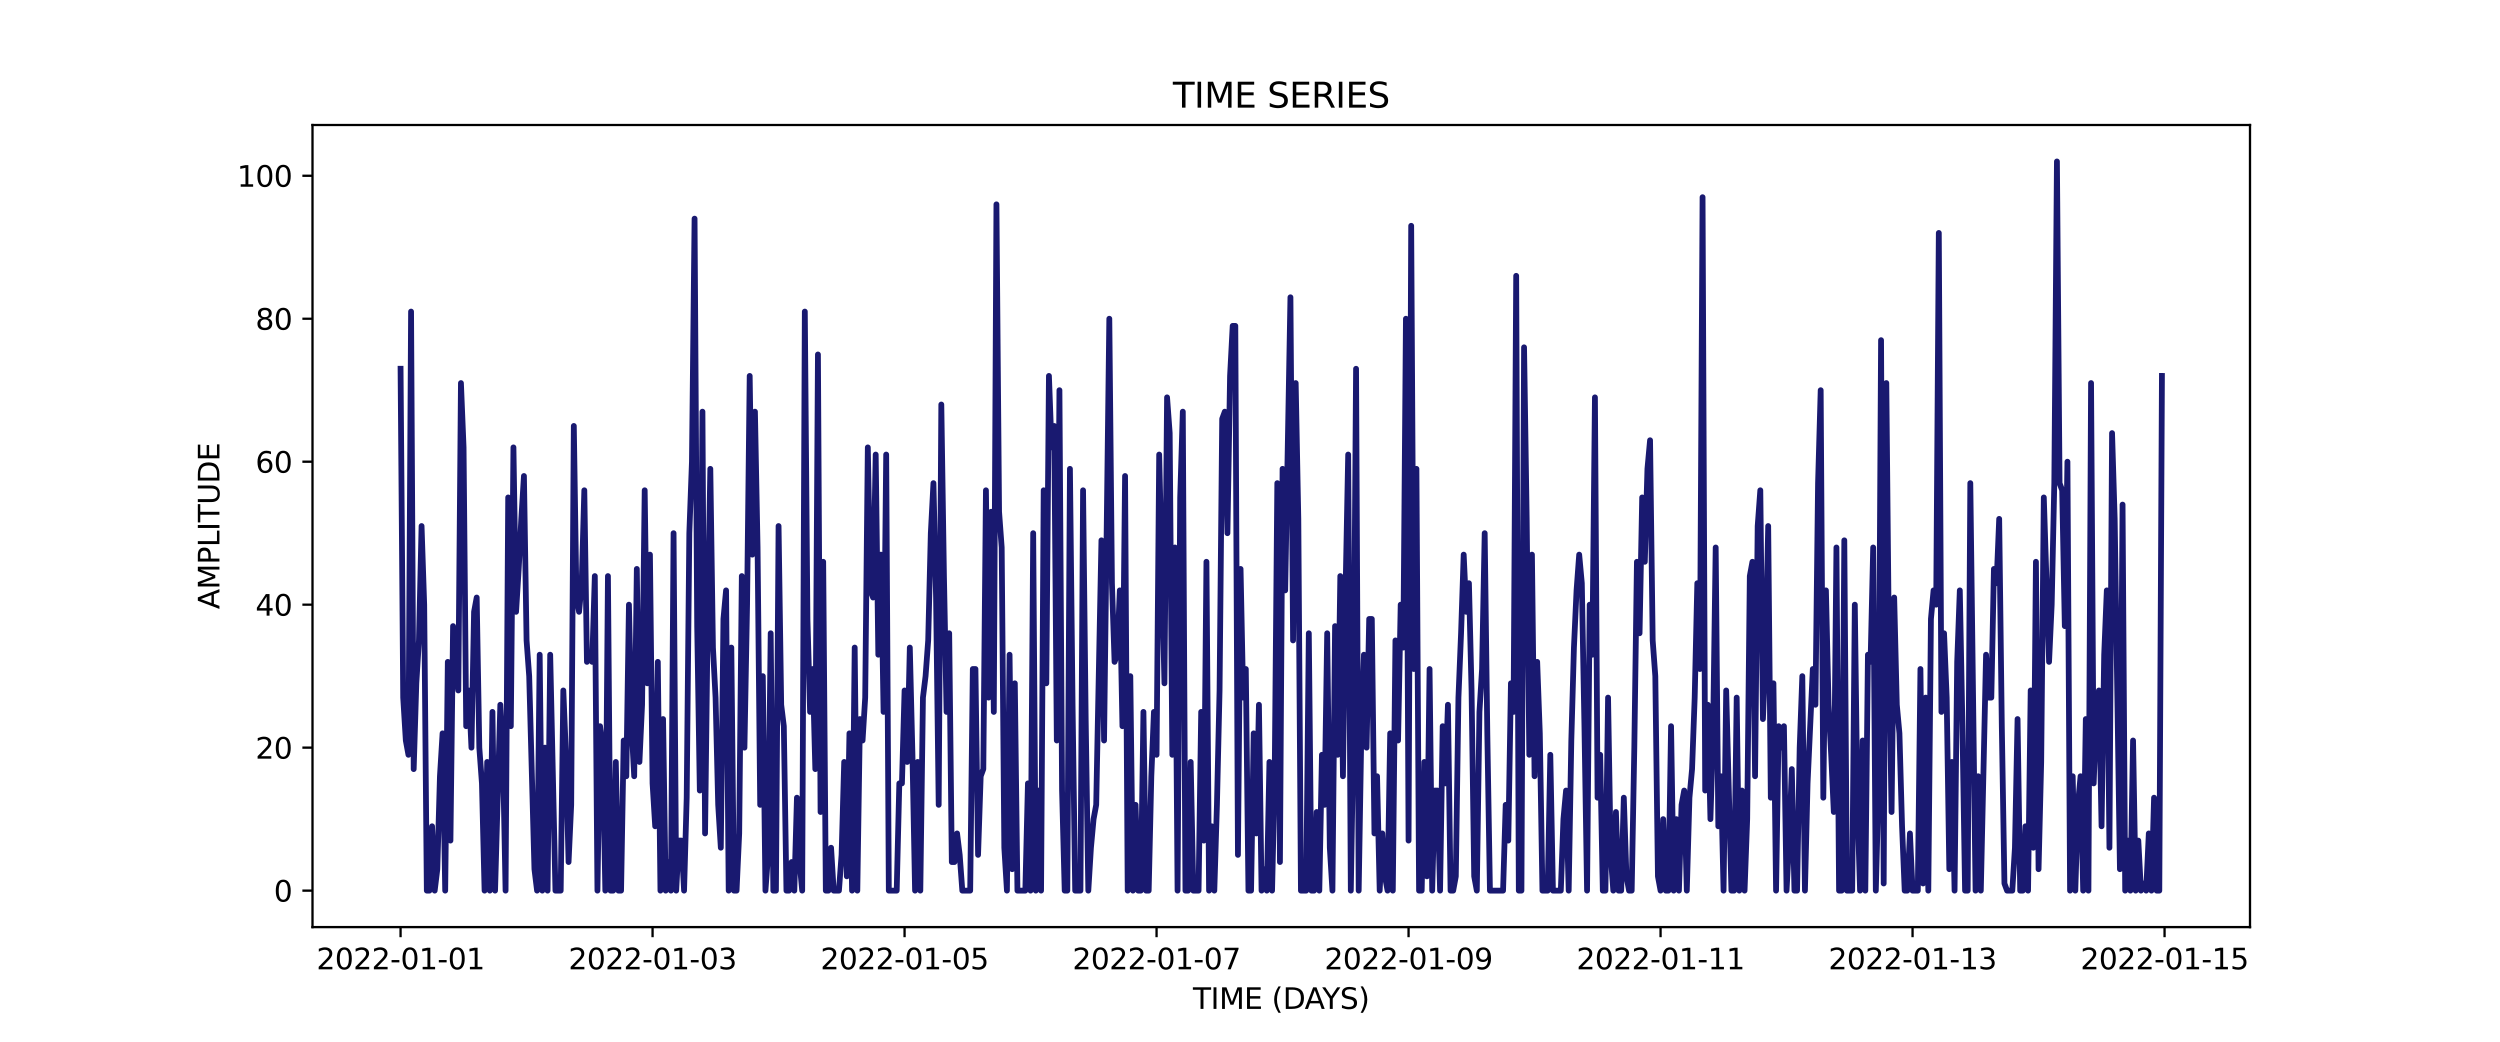 <?xml version="1.0" encoding="utf-8" standalone="no"?>
<!DOCTYPE svg PUBLIC "-//W3C//DTD SVG 1.1//EN"
  "http://www.w3.org/Graphics/SVG/1.1/DTD/svg11.dtd">
<svg xmlns:xlink="http://www.w3.org/1999/xlink" width="864pt" height="360pt" viewBox="0 0 864 360" xmlns="http://www.w3.org/2000/svg" version="1.1">
 <defs>
  <style type="text/css">*{stroke-linejoin: round; stroke-linecap: butt}</style>
 </defs>
 <g id="figure_1">
  <g id="patch_1">
   <path d="M 0 360 
L 864 360 
L 864 0 
L 0 0 
z
" style="fill: #ffffff"/>
  </g>
  <g id="axes_1">
   <g id="patch_2">
    <path d="M 108 320.4 
L 777.6 320.4 
L 777.6 43.2 
L 108 43.2 
z
" style="fill: #ffffff"/>
   </g>
   <g id="matplotlib.axis_1">
    <g id="xtick_1">
     <g id="line2d_1">
      <defs>
       <path id="m2793feb483" d="M 0 0 
L 0 3.5 
" style="stroke: #000000; stroke-width: 0.8"/>
      </defs>
      <g>
       <use xlink:href="#m2793feb483" x="138.436" y="320.4" style="stroke: #000000; stroke-width: 0.8"/>
      </g>
     </g>
     <g id="text_1">
      <!-- 2022-01-01 -->
      <g transform="translate(109.379 334.998) scale(0.1 -0.1)">
       <defs>
        <path id="DejaVuSans-32" d="M 1228 531 
L 3431 531 
L 3431 0 
L 469 0 
L 469 531 
Q 828 903 1448 1529 
Q 2069 2156 2228 2338 
Q 2531 2678 2651 2914 
Q 2772 3150 2772 3378 
Q 2772 3750 2511 3984 
Q 2250 4219 1831 4219 
Q 1534 4219 1204 4116 
Q 875 4013 500 3803 
L 500 4441 
Q 881 4594 1212 4672 
Q 1544 4750 1819 4750 
Q 2544 4750 2975 4387 
Q 3406 4025 3406 3419 
Q 3406 3131 3298 2873 
Q 3191 2616 2906 2266 
Q 2828 2175 2409 1742 
Q 1991 1309 1228 531 
z
" transform="scale(0.016)"/>
        <path id="DejaVuSans-30" d="M 2034 4250 
Q 1547 4250 1301 3770 
Q 1056 3291 1056 2328 
Q 1056 1369 1301 889 
Q 1547 409 2034 409 
Q 2525 409 2770 889 
Q 3016 1369 3016 2328 
Q 3016 3291 2770 3770 
Q 2525 4250 2034 4250 
z
M 2034 4750 
Q 2819 4750 3233 4129 
Q 3647 3509 3647 2328 
Q 3647 1150 3233 529 
Q 2819 -91 2034 -91 
Q 1250 -91 836 529 
Q 422 1150 422 2328 
Q 422 3509 836 4129 
Q 1250 4750 2034 4750 
z
" transform="scale(0.016)"/>
        <path id="DejaVuSans-2d" d="M 313 2009 
L 1997 2009 
L 1997 1497 
L 313 1497 
L 313 2009 
z
" transform="scale(0.016)"/>
        <path id="DejaVuSans-31" d="M 794 531 
L 1825 531 
L 1825 4091 
L 703 3866 
L 703 4441 
L 1819 4666 
L 2450 4666 
L 2450 531 
L 3481 531 
L 3481 0 
L 794 0 
L 794 531 
z
" transform="scale(0.016)"/>
       </defs>
       <use xlink:href="#DejaVuSans-32"/>
       <use xlink:href="#DejaVuSans-30" x="63.623"/>
       <use xlink:href="#DejaVuSans-32" x="127.246"/>
       <use xlink:href="#DejaVuSans-32" x="190.869"/>
       <use xlink:href="#DejaVuSans-2d" x="254.492"/>
       <use xlink:href="#DejaVuSans-30" x="290.576"/>
       <use xlink:href="#DejaVuSans-31" x="354.199"/>
       <use xlink:href="#DejaVuSans-2d" x="417.822"/>
       <use xlink:href="#DejaVuSans-30" x="453.906"/>
       <use xlink:href="#DejaVuSans-31" x="517.529"/>
      </g>
     </g>
    </g>
    <g id="xtick_2">
     <g id="line2d_2">
      <g>
       <use xlink:href="#m2793feb483" x="225.527" y="320.4" style="stroke: #000000; stroke-width: 0.8"/>
      </g>
     </g>
     <g id="text_2">
      <!-- 2022-01-03 -->
      <g transform="translate(196.469 334.998) scale(0.1 -0.1)">
       <defs>
        <path id="DejaVuSans-33" d="M 2597 2516 
Q 3050 2419 3304 2112 
Q 3559 1806 3559 1356 
Q 3559 666 3084 287 
Q 2609 -91 1734 -91 
Q 1441 -91 1130 -33 
Q 819 25 488 141 
L 488 750 
Q 750 597 1062 519 
Q 1375 441 1716 441 
Q 2309 441 2620 675 
Q 2931 909 2931 1356 
Q 2931 1769 2642 2001 
Q 2353 2234 1838 2234 
L 1294 2234 
L 1294 2753 
L 1863 2753 
Q 2328 2753 2575 2939 
Q 2822 3125 2822 3475 
Q 2822 3834 2567 4026 
Q 2313 4219 1838 4219 
Q 1578 4219 1281 4162 
Q 984 4106 628 3988 
L 628 4550 
Q 988 4650 1302 4700 
Q 1616 4750 1894 4750 
Q 2613 4750 3031 4423 
Q 3450 4097 3450 3541 
Q 3450 3153 3228 2886 
Q 3006 2619 2597 2516 
z
" transform="scale(0.016)"/>
       </defs>
       <use xlink:href="#DejaVuSans-32"/>
       <use xlink:href="#DejaVuSans-30" x="63.623"/>
       <use xlink:href="#DejaVuSans-32" x="127.246"/>
       <use xlink:href="#DejaVuSans-32" x="190.869"/>
       <use xlink:href="#DejaVuSans-2d" x="254.492"/>
       <use xlink:href="#DejaVuSans-30" x="290.576"/>
       <use xlink:href="#DejaVuSans-31" x="354.199"/>
       <use xlink:href="#DejaVuSans-2d" x="417.822"/>
       <use xlink:href="#DejaVuSans-30" x="453.906"/>
       <use xlink:href="#DejaVuSans-33" x="517.529"/>
      </g>
     </g>
    </g>
    <g id="xtick_3">
     <g id="line2d_3">
      <g>
       <use xlink:href="#m2793feb483" x="312.618" y="320.4" style="stroke: #000000; stroke-width: 0.8"/>
      </g>
     </g>
     <g id="text_3">
      <!-- 2022-01-05 -->
      <g transform="translate(283.56 334.998) scale(0.1 -0.1)">
       <defs>
        <path id="DejaVuSans-35" d="M 691 4666 
L 3169 4666 
L 3169 4134 
L 1269 4134 
L 1269 2991 
Q 1406 3038 1543 3061 
Q 1681 3084 1819 3084 
Q 2600 3084 3056 2656 
Q 3513 2228 3513 1497 
Q 3513 744 3044 326 
Q 2575 -91 1722 -91 
Q 1428 -91 1123 -41 
Q 819 9 494 109 
L 494 744 
Q 775 591 1075 516 
Q 1375 441 1709 441 
Q 2250 441 2565 725 
Q 2881 1009 2881 1497 
Q 2881 1984 2565 2268 
Q 2250 2553 1709 2553 
Q 1456 2553 1204 2497 
Q 953 2441 691 2322 
L 691 4666 
z
" transform="scale(0.016)"/>
       </defs>
       <use xlink:href="#DejaVuSans-32"/>
       <use xlink:href="#DejaVuSans-30" x="63.623"/>
       <use xlink:href="#DejaVuSans-32" x="127.246"/>
       <use xlink:href="#DejaVuSans-32" x="190.869"/>
       <use xlink:href="#DejaVuSans-2d" x="254.492"/>
       <use xlink:href="#DejaVuSans-30" x="290.576"/>
       <use xlink:href="#DejaVuSans-31" x="354.199"/>
       <use xlink:href="#DejaVuSans-2d" x="417.822"/>
       <use xlink:href="#DejaVuSans-30" x="453.906"/>
       <use xlink:href="#DejaVuSans-35" x="517.529"/>
      </g>
     </g>
    </g>
    <g id="xtick_4">
     <g id="line2d_4">
      <g>
       <use xlink:href="#m2793feb483" x="399.708" y="320.4" style="stroke: #000000; stroke-width: 0.8"/>
      </g>
     </g>
     <g id="text_4">
      <!-- 2022-01-07 -->
      <g transform="translate(370.65 334.998) scale(0.1 -0.1)">
       <defs>
        <path id="DejaVuSans-37" d="M 525 4666 
L 3525 4666 
L 3525 4397 
L 1831 0 
L 1172 0 
L 2766 4134 
L 525 4134 
L 525 4666 
z
" transform="scale(0.016)"/>
       </defs>
       <use xlink:href="#DejaVuSans-32"/>
       <use xlink:href="#DejaVuSans-30" x="63.623"/>
       <use xlink:href="#DejaVuSans-32" x="127.246"/>
       <use xlink:href="#DejaVuSans-32" x="190.869"/>
       <use xlink:href="#DejaVuSans-2d" x="254.492"/>
       <use xlink:href="#DejaVuSans-30" x="290.576"/>
       <use xlink:href="#DejaVuSans-31" x="354.199"/>
       <use xlink:href="#DejaVuSans-2d" x="417.822"/>
       <use xlink:href="#DejaVuSans-30" x="453.906"/>
       <use xlink:href="#DejaVuSans-37" x="517.529"/>
      </g>
     </g>
    </g>
    <g id="xtick_5">
     <g id="line2d_5">
      <g>
       <use xlink:href="#m2793feb483" x="486.799" y="320.4" style="stroke: #000000; stroke-width: 0.8"/>
      </g>
     </g>
     <g id="text_5">
      <!-- 2022-01-09 -->
      <g transform="translate(457.741 334.998) scale(0.1 -0.1)">
       <defs>
        <path id="DejaVuSans-39" d="M 703 97 
L 703 672 
Q 941 559 1184 500 
Q 1428 441 1663 441 
Q 2288 441 2617 861 
Q 2947 1281 2994 2138 
Q 2813 1869 2534 1725 
Q 2256 1581 1919 1581 
Q 1219 1581 811 2004 
Q 403 2428 403 3163 
Q 403 3881 828 4315 
Q 1253 4750 1959 4750 
Q 2769 4750 3195 4129 
Q 3622 3509 3622 2328 
Q 3622 1225 3098 567 
Q 2575 -91 1691 -91 
Q 1453 -91 1209 -44 
Q 966 3 703 97 
z
M 1959 2075 
Q 2384 2075 2632 2365 
Q 2881 2656 2881 3163 
Q 2881 3666 2632 3958 
Q 2384 4250 1959 4250 
Q 1534 4250 1286 3958 
Q 1038 3666 1038 3163 
Q 1038 2656 1286 2365 
Q 1534 2075 1959 2075 
z
" transform="scale(0.016)"/>
       </defs>
       <use xlink:href="#DejaVuSans-32"/>
       <use xlink:href="#DejaVuSans-30" x="63.623"/>
       <use xlink:href="#DejaVuSans-32" x="127.246"/>
       <use xlink:href="#DejaVuSans-32" x="190.869"/>
       <use xlink:href="#DejaVuSans-2d" x="254.492"/>
       <use xlink:href="#DejaVuSans-30" x="290.576"/>
       <use xlink:href="#DejaVuSans-31" x="354.199"/>
       <use xlink:href="#DejaVuSans-2d" x="417.822"/>
       <use xlink:href="#DejaVuSans-30" x="453.906"/>
       <use xlink:href="#DejaVuSans-39" x="517.529"/>
      </g>
     </g>
    </g>
    <g id="xtick_6">
     <g id="line2d_6">
      <g>
       <use xlink:href="#m2793feb483" x="573.89" y="320.4" style="stroke: #000000; stroke-width: 0.8"/>
      </g>
     </g>
     <g id="text_6">
      <!-- 2022-01-11 -->
      <g transform="translate(544.832 334.998) scale(0.1 -0.1)">
       <use xlink:href="#DejaVuSans-32"/>
       <use xlink:href="#DejaVuSans-30" x="63.623"/>
       <use xlink:href="#DejaVuSans-32" x="127.246"/>
       <use xlink:href="#DejaVuSans-32" x="190.869"/>
       <use xlink:href="#DejaVuSans-2d" x="254.492"/>
       <use xlink:href="#DejaVuSans-30" x="290.576"/>
       <use xlink:href="#DejaVuSans-31" x="354.199"/>
       <use xlink:href="#DejaVuSans-2d" x="417.822"/>
       <use xlink:href="#DejaVuSans-31" x="453.906"/>
       <use xlink:href="#DejaVuSans-31" x="517.529"/>
      </g>
     </g>
    </g>
    <g id="xtick_7">
     <g id="line2d_7">
      <g>
       <use xlink:href="#m2793feb483" x="660.98" y="320.4" style="stroke: #000000; stroke-width: 0.8"/>
      </g>
     </g>
     <g id="text_7">
      <!-- 2022-01-13 -->
      <g transform="translate(631.922 334.998) scale(0.1 -0.1)">
       <use xlink:href="#DejaVuSans-32"/>
       <use xlink:href="#DejaVuSans-30" x="63.623"/>
       <use xlink:href="#DejaVuSans-32" x="127.246"/>
       <use xlink:href="#DejaVuSans-32" x="190.869"/>
       <use xlink:href="#DejaVuSans-2d" x="254.492"/>
       <use xlink:href="#DejaVuSans-30" x="290.576"/>
       <use xlink:href="#DejaVuSans-31" x="354.199"/>
       <use xlink:href="#DejaVuSans-2d" x="417.822"/>
       <use xlink:href="#DejaVuSans-31" x="453.906"/>
       <use xlink:href="#DejaVuSans-33" x="517.529"/>
      </g>
     </g>
    </g>
    <g id="xtick_8">
     <g id="line2d_8">
      <g>
       <use xlink:href="#m2793feb483" x="748.071" y="320.4" style="stroke: #000000; stroke-width: 0.8"/>
      </g>
     </g>
     <g id="text_8">
      <!-- 2022-01-15 -->
      <g transform="translate(719.013 334.998) scale(0.1 -0.1)">
       <use xlink:href="#DejaVuSans-32"/>
       <use xlink:href="#DejaVuSans-30" x="63.623"/>
       <use xlink:href="#DejaVuSans-32" x="127.246"/>
       <use xlink:href="#DejaVuSans-32" x="190.869"/>
       <use xlink:href="#DejaVuSans-2d" x="254.492"/>
       <use xlink:href="#DejaVuSans-30" x="290.576"/>
       <use xlink:href="#DejaVuSans-31" x="354.199"/>
       <use xlink:href="#DejaVuSans-2d" x="417.822"/>
       <use xlink:href="#DejaVuSans-31" x="453.906"/>
       <use xlink:href="#DejaVuSans-35" x="517.529"/>
      </g>
     </g>
    </g>
    <g id="text_9">
     <!-- TIME (DAYS) -->
     <g transform="translate(412.284 348.677) scale(0.1 -0.1)">
      <defs>
       <path id="DejaVuSans-54" d="M -19 4666 
L 3928 4666 
L 3928 4134 
L 2272 4134 
L 2272 0 
L 1638 0 
L 1638 4134 
L -19 4134 
L -19 4666 
z
" transform="scale(0.016)"/>
       <path id="DejaVuSans-49" d="M 628 4666 
L 1259 4666 
L 1259 0 
L 628 0 
L 628 4666 
z
" transform="scale(0.016)"/>
       <path id="DejaVuSans-4d" d="M 628 4666 
L 1569 4666 
L 2759 1491 
L 3956 4666 
L 4897 4666 
L 4897 0 
L 4281 0 
L 4281 4097 
L 3078 897 
L 2444 897 
L 1241 4097 
L 1241 0 
L 628 0 
L 628 4666 
z
" transform="scale(0.016)"/>
       <path id="DejaVuSans-45" d="M 628 4666 
L 3578 4666 
L 3578 4134 
L 1259 4134 
L 1259 2753 
L 3481 2753 
L 3481 2222 
L 1259 2222 
L 1259 531 
L 3634 531 
L 3634 0 
L 628 0 
L 628 4666 
z
" transform="scale(0.016)"/>
       <path id="DejaVuSans-20" transform="scale(0.016)"/>
       <path id="DejaVuSans-28" d="M 1984 4856 
Q 1566 4138 1362 3434 
Q 1159 2731 1159 2009 
Q 1159 1288 1364 580 
Q 1569 -128 1984 -844 
L 1484 -844 
Q 1016 -109 783 600 
Q 550 1309 550 2009 
Q 550 2706 781 3412 
Q 1013 4119 1484 4856 
L 1984 4856 
z
" transform="scale(0.016)"/>
       <path id="DejaVuSans-44" d="M 1259 4147 
L 1259 519 
L 2022 519 
Q 2988 519 3436 956 
Q 3884 1394 3884 2338 
Q 3884 3275 3436 3711 
Q 2988 4147 2022 4147 
L 1259 4147 
z
M 628 4666 
L 1925 4666 
Q 3281 4666 3915 4102 
Q 4550 3538 4550 2338 
Q 4550 1131 3912 565 
Q 3275 0 1925 0 
L 628 0 
L 628 4666 
z
" transform="scale(0.016)"/>
       <path id="DejaVuSans-41" d="M 2188 4044 
L 1331 1722 
L 3047 1722 
L 2188 4044 
z
M 1831 4666 
L 2547 4666 
L 4325 0 
L 3669 0 
L 3244 1197 
L 1141 1197 
L 716 0 
L 50 0 
L 1831 4666 
z
" transform="scale(0.016)"/>
       <path id="DejaVuSans-59" d="M -13 4666 
L 666 4666 
L 1959 2747 
L 3244 4666 
L 3922 4666 
L 2272 2222 
L 2272 0 
L 1638 0 
L 1638 2222 
L -13 4666 
z
" transform="scale(0.016)"/>
       <path id="DejaVuSans-53" d="M 3425 4513 
L 3425 3897 
Q 3066 4069 2747 4153 
Q 2428 4238 2131 4238 
Q 1616 4238 1336 4038 
Q 1056 3838 1056 3469 
Q 1056 3159 1242 3001 
Q 1428 2844 1947 2747 
L 2328 2669 
Q 3034 2534 3370 2195 
Q 3706 1856 3706 1288 
Q 3706 609 3251 259 
Q 2797 -91 1919 -91 
Q 1588 -91 1214 -16 
Q 841 59 441 206 
L 441 856 
Q 825 641 1194 531 
Q 1563 422 1919 422 
Q 2459 422 2753 634 
Q 3047 847 3047 1241 
Q 3047 1584 2836 1778 
Q 2625 1972 2144 2069 
L 1759 2144 
Q 1053 2284 737 2584 
Q 422 2884 422 3419 
Q 422 4038 858 4394 
Q 1294 4750 2059 4750 
Q 2388 4750 2728 4690 
Q 3069 4631 3425 4513 
z
" transform="scale(0.016)"/>
       <path id="DejaVuSans-29" d="M 513 4856 
L 1013 4856 
Q 1481 4119 1714 3412 
Q 1947 2706 1947 2009 
Q 1947 1309 1714 600 
Q 1481 -109 1013 -844 
L 513 -844 
Q 928 -128 1133 580 
Q 1338 1288 1338 2009 
Q 1338 2731 1133 3434 
Q 928 4138 513 4856 
z
" transform="scale(0.016)"/>
      </defs>
      <use xlink:href="#DejaVuSans-54"/>
      <use xlink:href="#DejaVuSans-49" x="61.084"/>
      <use xlink:href="#DejaVuSans-4d" x="90.576"/>
      <use xlink:href="#DejaVuSans-45" x="176.855"/>
      <use xlink:href="#DejaVuSans-20" x="240.039"/>
      <use xlink:href="#DejaVuSans-28" x="271.826"/>
      <use xlink:href="#DejaVuSans-44" x="310.84"/>
      <use xlink:href="#DejaVuSans-41" x="386.092"/>
      <use xlink:href="#DejaVuSans-59" x="446.75"/>
      <use xlink:href="#DejaVuSans-53" x="507.834"/>
      <use xlink:href="#DejaVuSans-29" x="571.311"/>
     </g>
    </g>
   </g>
   <g id="matplotlib.axis_2">
    <g id="ytick_1">
     <g id="line2d_9">
      <defs>
       <path id="m5706d533a4" d="M 0 0 
L -3.5 0 
" style="stroke: #000000; stroke-width: 0.8"/>
      </defs>
      <g>
       <use xlink:href="#m5706d533a4" x="108" y="307.8" style="stroke: #000000; stroke-width: 0.8"/>
      </g>
     </g>
     <g id="text_10">
      <!-- 0 -->
      <g transform="translate(94.638 311.599) scale(0.1 -0.1)">
       <use xlink:href="#DejaVuSans-30"/>
      </g>
     </g>
    </g>
    <g id="ytick_2">
     <g id="line2d_10">
      <g>
       <use xlink:href="#m5706d533a4" x="108" y="258.388" style="stroke: #000000; stroke-width: 0.8"/>
      </g>
     </g>
     <g id="text_11">
      <!-- 20 -->
      <g transform="translate(88.275 262.187) scale(0.1 -0.1)">
       <use xlink:href="#DejaVuSans-32"/>
       <use xlink:href="#DejaVuSans-30" x="63.623"/>
      </g>
     </g>
    </g>
    <g id="ytick_3">
     <g id="line2d_11">
      <g>
       <use xlink:href="#m5706d533a4" x="108" y="208.976" style="stroke: #000000; stroke-width: 0.8"/>
      </g>
     </g>
     <g id="text_12">
      <!-- 40 -->
      <g transform="translate(88.275 212.776) scale(0.1 -0.1)">
       <defs>
        <path id="DejaVuSans-34" d="M 2419 4116 
L 825 1625 
L 2419 1625 
L 2419 4116 
z
M 2253 4666 
L 3047 4666 
L 3047 1625 
L 3713 1625 
L 3713 1100 
L 3047 1100 
L 3047 0 
L 2419 0 
L 2419 1100 
L 313 1100 
L 313 1709 
L 2253 4666 
z
" transform="scale(0.016)"/>
       </defs>
       <use xlink:href="#DejaVuSans-34"/>
       <use xlink:href="#DejaVuSans-30" x="63.623"/>
      </g>
     </g>
    </g>
    <g id="ytick_4">
     <g id="line2d_12">
      <g>
       <use xlink:href="#m5706d533a4" x="108" y="159.565" style="stroke: #000000; stroke-width: 0.8"/>
      </g>
     </g>
     <g id="text_13">
      <!-- 60 -->
      <g transform="translate(88.275 163.364) scale(0.1 -0.1)">
       <defs>
        <path id="DejaVuSans-36" d="M 2113 2584 
Q 1688 2584 1439 2293 
Q 1191 2003 1191 1497 
Q 1191 994 1439 701 
Q 1688 409 2113 409 
Q 2538 409 2786 701 
Q 3034 994 3034 1497 
Q 3034 2003 2786 2293 
Q 2538 2584 2113 2584 
z
M 3366 4563 
L 3366 3988 
Q 3128 4100 2886 4159 
Q 2644 4219 2406 4219 
Q 1781 4219 1451 3797 
Q 1122 3375 1075 2522 
Q 1259 2794 1537 2939 
Q 1816 3084 2150 3084 
Q 2853 3084 3261 2657 
Q 3669 2231 3669 1497 
Q 3669 778 3244 343 
Q 2819 -91 2113 -91 
Q 1303 -91 875 529 
Q 447 1150 447 2328 
Q 447 3434 972 4092 
Q 1497 4750 2381 4750 
Q 2619 4750 2861 4703 
Q 3103 4656 3366 4563 
z
" transform="scale(0.016)"/>
       </defs>
       <use xlink:href="#DejaVuSans-36"/>
       <use xlink:href="#DejaVuSans-30" x="63.623"/>
      </g>
     </g>
    </g>
    <g id="ytick_5">
     <g id="line2d_13">
      <g>
       <use xlink:href="#m5706d533a4" x="108" y="110.153" style="stroke: #000000; stroke-width: 0.8"/>
      </g>
     </g>
     <g id="text_14">
      <!-- 80 -->
      <g transform="translate(88.275 113.952) scale(0.1 -0.1)">
       <defs>
        <path id="DejaVuSans-38" d="M 2034 2216 
Q 1584 2216 1326 1975 
Q 1069 1734 1069 1313 
Q 1069 891 1326 650 
Q 1584 409 2034 409 
Q 2484 409 2743 651 
Q 3003 894 3003 1313 
Q 3003 1734 2745 1975 
Q 2488 2216 2034 2216 
z
M 1403 2484 
Q 997 2584 770 2862 
Q 544 3141 544 3541 
Q 544 4100 942 4425 
Q 1341 4750 2034 4750 
Q 2731 4750 3128 4425 
Q 3525 4100 3525 3541 
Q 3525 3141 3298 2862 
Q 3072 2584 2669 2484 
Q 3125 2378 3379 2068 
Q 3634 1759 3634 1313 
Q 3634 634 3220 271 
Q 2806 -91 2034 -91 
Q 1263 -91 848 271 
Q 434 634 434 1313 
Q 434 1759 690 2068 
Q 947 2378 1403 2484 
z
M 1172 3481 
Q 1172 3119 1398 2916 
Q 1625 2713 2034 2713 
Q 2441 2713 2670 2916 
Q 2900 3119 2900 3481 
Q 2900 3844 2670 4047 
Q 2441 4250 2034 4250 
Q 1625 4250 1398 4047 
Q 1172 3844 1172 3481 
z
" transform="scale(0.016)"/>
       </defs>
       <use xlink:href="#DejaVuSans-38"/>
       <use xlink:href="#DejaVuSans-30" x="63.623"/>
      </g>
     </g>
    </g>
    <g id="ytick_6">
     <g id="line2d_14">
      <g>
       <use xlink:href="#m5706d533a4" x="108" y="60.741" style="stroke: #000000; stroke-width: 0.8"/>
      </g>
     </g>
     <g id="text_15">
      <!-- 100 -->
      <g transform="translate(81.912 64.54) scale(0.1 -0.1)">
       <use xlink:href="#DejaVuSans-31"/>
       <use xlink:href="#DejaVuSans-30" x="63.623"/>
       <use xlink:href="#DejaVuSans-30" x="127.246"/>
      </g>
     </g>
    </g>
    <g id="text_16">
     <!-- AMPLITUDE -->
     <g transform="translate(75.833 210.533) rotate(-90) scale(0.1 -0.1)">
      <defs>
       <path id="DejaVuSans-50" d="M 1259 4147 
L 1259 2394 
L 2053 2394 
Q 2494 2394 2734 2622 
Q 2975 2850 2975 3272 
Q 2975 3691 2734 3919 
Q 2494 4147 2053 4147 
L 1259 4147 
z
M 628 4666 
L 2053 4666 
Q 2838 4666 3239 4311 
Q 3641 3956 3641 3272 
Q 3641 2581 3239 2228 
Q 2838 1875 2053 1875 
L 1259 1875 
L 1259 0 
L 628 0 
L 628 4666 
z
" transform="scale(0.016)"/>
       <path id="DejaVuSans-4c" d="M 628 4666 
L 1259 4666 
L 1259 531 
L 3531 531 
L 3531 0 
L 628 0 
L 628 4666 
z
" transform="scale(0.016)"/>
       <path id="DejaVuSans-55" d="M 556 4666 
L 1191 4666 
L 1191 1831 
Q 1191 1081 1462 751 
Q 1734 422 2344 422 
Q 2950 422 3222 751 
Q 3494 1081 3494 1831 
L 3494 4666 
L 4128 4666 
L 4128 1753 
Q 4128 841 3676 375 
Q 3225 -91 2344 -91 
Q 1459 -91 1007 375 
Q 556 841 556 1753 
L 556 4666 
z
" transform="scale(0.016)"/>
      </defs>
      <use xlink:href="#DejaVuSans-41"/>
      <use xlink:href="#DejaVuSans-4d" x="68.408"/>
      <use xlink:href="#DejaVuSans-50" x="154.688"/>
      <use xlink:href="#DejaVuSans-4c" x="214.99"/>
      <use xlink:href="#DejaVuSans-49" x="270.703"/>
      <use xlink:href="#DejaVuSans-54" x="300.195"/>
      <use xlink:href="#DejaVuSans-55" x="361.279"/>
      <use xlink:href="#DejaVuSans-44" x="434.473"/>
      <use xlink:href="#DejaVuSans-45" x="511.475"/>
     </g>
    </g>
   </g>
   <g id="line2d_15">
    <path d="M 138.436 127.447 
L 139.344 241.094 
L 140.251 255.918 
L 141.158 260.859 
L 142.065 107.682 
L 142.972 265.8 
L 143.88 236.153 
L 144.787 221.329 
L 145.694 181.8 
L 146.601 208.976 
L 147.508 307.8 
L 148.415 307.8 
L 149.323 285.565 
L 150.23 307.8 
L 151.137 300.388 
L 152.044 268.271 
L 152.951 253.447 
L 153.859 307.8 
L 154.766 228.741 
L 155.673 290.506 
L 156.58 216.388 
L 157.487 231.212 
L 158.395 238.624 
L 159.302 132.388 
L 160.209 154.624 
L 161.116 250.976 
L 162.023 238.624 
L 162.931 258.388 
L 163.838 211.447 
L 164.745 206.506 
L 165.652 258.388 
L 166.559 270.741 
L 167.467 307.8 
L 168.374 263.329 
L 169.281 307.8 
L 170.188 246.035 
L 171.095 307.8 
L 172.91 243.565 
L 173.817 260.859 
L 174.724 307.8 
L 175.631 171.918 
L 176.539 250.976 
L 177.446 154.624 
L 178.353 211.447 
L 179.26 196.624 
L 180.167 179.329 
L 181.074 164.506 
L 181.982 221.329 
L 182.889 233.682 
L 184.703 300.388 
L 185.61 307.8 
L 186.518 226.271 
L 187.425 307.8 
L 188.332 258.388 
L 189.239 307.8 
L 190.146 226.271 
L 191.961 307.8 
L 193.775 307.8 
L 194.682 238.624 
L 195.59 260.859 
L 196.497 297.918 
L 197.404 278.153 
L 198.311 147.212 
L 199.218 206.506 
L 200.126 211.447 
L 201.033 201.565 
L 201.94 169.447 
L 202.847 228.741 
L 203.754 226.271 
L 204.662 228.741 
L 205.569 199.094 
L 206.476 307.8 
L 207.383 250.976 
L 208.29 258.388 
L 209.198 307.8 
L 210.105 199.094 
L 211.012 307.8 
L 211.919 307.8 
L 212.826 263.329 
L 213.733 307.8 
L 214.641 307.8 
L 215.548 255.918 
L 216.455 268.271 
L 217.362 208.976 
L 218.269 250.976 
L 219.177 268.271 
L 220.084 196.624 
L 220.991 263.329 
L 221.898 243.565 
L 222.805 169.447 
L 223.713 236.153 
L 224.62 191.682 
L 225.527 270.741 
L 226.434 285.565 
L 227.341 228.741 
L 228.249 307.8 
L 229.156 248.506 
L 230.063 307.8 
L 230.97 297.918 
L 231.877 307.8 
L 232.785 184.271 
L 233.692 307.8 
L 234.599 290.506 
L 235.506 290.506 
L 236.413 307.8 
L 237.321 275.682 
L 238.228 184.271 
L 239.135 159.565 
L 240.042 75.565 
L 240.949 216.388 
L 241.856 273.212 
L 242.764 142.271 
L 243.671 288.035 
L 244.578 213.918 
L 245.485 162.035 
L 246.392 223.8 
L 247.3 241.094 
L 248.207 278.153 
L 249.114 292.976 
L 250.021 213.918 
L 250.928 204.035 
L 251.836 307.8 
L 252.743 223.8 
L 253.65 307.8 
L 254.557 307.8 
L 255.464 288.035 
L 256.372 199.094 
L 257.279 258.388 
L 258.186 208.976 
L 259.093 129.918 
L 260 191.682 
L 260.908 142.271 
L 261.815 189.212 
L 262.722 278.153 
L 263.629 233.682 
L 264.536 307.8 
L 265.444 295.447 
L 266.351 218.859 
L 267.258 307.8 
L 268.165 307.8 
L 269.072 181.8 
L 269.98 243.565 
L 270.887 250.976 
L 271.794 307.8 
L 272.701 307.8 
L 273.608 297.918 
L 274.515 307.8 
L 275.423 275.682 
L 276.33 297.918 
L 277.237 307.8 
L 278.144 107.682 
L 279.051 213.918 
L 279.959 246.035 
L 280.866 231.212 
L 281.773 265.8 
L 282.68 122.506 
L 283.587 280.624 
L 284.495 194.153 
L 285.402 307.8 
L 286.309 307.8 
L 287.216 292.976 
L 288.123 307.8 
L 289.938 307.8 
L 290.845 295.447 
L 291.752 263.329 
L 292.659 302.859 
L 293.567 253.447 
L 294.474 307.8 
L 295.381 223.8 
L 296.288 307.8 
L 297.195 248.506 
L 298.103 255.918 
L 299.01 241.094 
L 299.917 154.624 
L 300.824 204.035 
L 301.731 206.506 
L 302.639 157.094 
L 303.546 226.271 
L 304.453 191.682 
L 305.36 246.035 
L 306.267 157.094 
L 307.174 307.8 
L 309.896 307.8 
L 310.803 270.741 
L 311.71 270.741 
L 312.618 238.624 
L 313.525 263.329 
L 314.432 223.8 
L 315.339 260.859 
L 316.246 307.8 
L 317.154 263.329 
L 318.061 307.8 
L 318.968 241.094 
L 319.875 233.682 
L 320.782 221.329 
L 321.69 184.271 
L 322.597 166.976 
L 323.504 206.506 
L 324.411 278.153 
L 325.318 139.8 
L 326.226 199.094 
L 327.133 246.035 
L 328.04 218.859 
L 328.947 297.918 
L 329.854 297.918 
L 330.762 288.035 
L 331.669 295.447 
L 332.576 307.8 
L 335.297 307.8 
L 336.205 231.212 
L 337.112 231.212 
L 338.019 295.447 
L 338.926 268.271 
L 339.833 265.8 
L 340.741 169.447 
L 341.648 241.094 
L 342.555 176.859 
L 343.462 246.035 
L 344.369 70.624 
L 345.277 176.859 
L 346.184 189.212 
L 347.091 292.976 
L 347.998 307.8 
L 348.905 226.271 
L 349.813 300.388 
L 350.72 236.153 
L 351.627 307.8 
L 354.349 307.8 
L 355.256 270.741 
L 356.163 307.8 
L 357.07 184.271 
L 357.977 307.8 
L 358.885 273.212 
L 359.792 307.8 
L 360.699 169.447 
L 361.606 236.153 
L 362.513 129.918 
L 363.421 154.624 
L 364.328 147.212 
L 365.235 255.918 
L 366.142 134.859 
L 367.049 273.212 
L 367.956 307.8 
L 368.864 307.8 
L 369.771 162.035 
L 370.678 243.565 
L 371.585 307.8 
L 373.4 307.8 
L 374.307 169.447 
L 375.214 248.506 
L 376.121 307.8 
L 377.028 292.976 
L 377.936 283.094 
L 378.843 278.153 
L 380.657 186.741 
L 381.564 255.918 
L 383.379 110.153 
L 384.286 201.565 
L 385.193 228.741 
L 386.1 226.271 
L 387.008 204.035 
L 387.915 250.976 
L 388.822 164.506 
L 389.729 307.8 
L 390.636 233.682 
L 391.544 307.8 
L 392.451 278.153 
L 393.358 307.8 
L 394.265 307.8 
L 395.172 246.035 
L 396.08 307.8 
L 396.987 307.8 
L 397.894 268.271 
L 398.801 246.035 
L 399.708 260.859 
L 400.615 157.094 
L 402.43 236.153 
L 403.337 137.329 
L 404.244 149.682 
L 405.151 260.859 
L 406.059 189.212 
L 406.966 307.8 
L 407.873 171.918 
L 408.78 142.271 
L 409.687 307.8 
L 410.595 307.8 
L 411.502 263.329 
L 412.409 307.8 
L 414.223 307.8 
L 415.131 246.035 
L 416.038 290.506 
L 416.945 194.153 
L 417.852 307.8 
L 418.759 285.565 
L 419.667 307.8 
L 420.574 278.153 
L 421.481 238.624 
L 422.388 144.741 
L 423.295 142.271 
L 424.203 184.271 
L 425.11 129.918 
L 426.017 112.624 
L 426.924 112.624 
L 427.831 295.447 
L 428.738 196.624 
L 429.646 241.094 
L 430.553 231.212 
L 431.46 307.8 
L 432.367 307.8 
L 433.274 253.447 
L 434.182 288.035 
L 435.089 243.565 
L 435.996 307.8 
L 436.903 300.388 
L 437.81 307.8 
L 438.718 263.329 
L 439.625 307.8 
L 440.532 268.271 
L 441.439 166.976 
L 442.346 297.918 
L 443.254 162.035 
L 444.161 204.035 
L 445.975 102.741 
L 446.882 221.329 
L 447.79 132.388 
L 448.697 179.329 
L 449.604 307.8 
L 451.418 307.8 
L 452.326 218.859 
L 453.233 307.8 
L 454.14 307.8 
L 455.047 280.624 
L 455.954 307.8 
L 456.862 260.859 
L 457.769 278.153 
L 458.676 218.859 
L 459.583 292.976 
L 460.49 307.8 
L 461.397 216.388 
L 462.305 260.859 
L 463.212 199.094 
L 464.119 268.271 
L 465.026 204.035 
L 465.933 157.094 
L 466.841 307.8 
L 467.748 253.447 
L 468.655 127.447 
L 469.562 307.8 
L 470.469 253.447 
L 471.377 226.271 
L 472.284 258.388 
L 473.191 213.918 
L 474.098 213.918 
L 475.005 288.035 
L 475.913 268.271 
L 476.82 307.8 
L 477.727 288.035 
L 478.634 302.859 
L 479.541 307.8 
L 480.449 253.447 
L 481.356 307.8 
L 482.263 221.329 
L 483.17 255.918 
L 484.077 208.976 
L 484.985 223.8 
L 485.892 110.153 
L 486.799 290.506 
L 487.706 78.035 
L 488.613 231.212 
L 489.52 162.035 
L 490.428 307.8 
L 491.335 307.8 
L 492.242 263.329 
L 493.149 302.859 
L 494.056 231.212 
L 494.964 307.8 
L 495.871 273.212 
L 496.778 273.212 
L 497.685 307.8 
L 498.592 250.976 
L 499.5 270.741 
L 500.407 243.565 
L 501.314 307.8 
L 502.221 307.8 
L 503.128 302.859 
L 504.036 241.094 
L 504.943 218.859 
L 505.85 191.682 
L 506.757 211.447 
L 507.664 201.565 
L 508.572 238.624 
L 509.479 302.859 
L 510.386 307.8 
L 511.293 246.035 
L 512.2 231.212 
L 513.108 184.271 
L 514.015 253.447 
L 514.922 307.8 
L 519.458 307.8 
L 520.365 278.153 
L 521.272 290.506 
L 522.179 236.153 
L 523.087 246.035 
L 523.994 95.329 
L 524.901 307.8 
L 525.808 307.8 
L 526.715 120.035 
L 527.623 179.329 
L 528.53 260.859 
L 529.437 191.682 
L 530.344 268.271 
L 531.251 228.741 
L 532.159 253.447 
L 533.066 307.8 
L 534.88 307.8 
L 535.787 260.859 
L 536.695 307.8 
L 539.416 307.8 
L 540.323 283.094 
L 541.231 273.212 
L 542.138 307.8 
L 543.045 255.918 
L 543.952 223.8 
L 544.859 204.035 
L 545.767 191.682 
L 546.674 201.565 
L 547.581 250.976 
L 548.488 307.8 
L 549.395 208.976 
L 550.303 226.271 
L 551.21 137.329 
L 552.117 275.682 
L 553.024 260.859 
L 553.931 307.8 
L 554.838 307.8 
L 555.746 241.094 
L 556.653 295.447 
L 557.56 307.8 
L 558.467 280.624 
L 559.374 307.8 
L 560.282 307.8 
L 561.189 275.682 
L 562.096 302.859 
L 563.003 307.8 
L 563.91 307.8 
L 564.818 258.388 
L 565.725 194.153 
L 566.632 218.859 
L 567.539 171.918 
L 568.446 194.153 
L 569.354 162.035 
L 570.261 152.153 
L 571.168 221.329 
L 572.075 233.682 
L 572.982 302.859 
L 573.89 307.8 
L 574.797 283.094 
L 575.704 307.8 
L 576.611 307.8 
L 577.518 250.976 
L 578.426 307.8 
L 579.333 283.094 
L 580.24 307.8 
L 581.147 278.153 
L 582.054 273.212 
L 582.961 307.8 
L 583.869 275.682 
L 584.776 265.8 
L 585.683 241.094 
L 586.59 201.565 
L 587.497 231.212 
L 588.405 68.153 
L 589.312 273.212 
L 590.219 243.565 
L 591.126 283.094 
L 592.033 253.447 
L 592.941 189.212 
L 593.848 285.565 
L 594.755 268.271 
L 595.662 307.8 
L 596.569 238.624 
L 598.384 307.8 
L 599.291 307.8 
L 600.198 241.094 
L 601.105 307.8 
L 602.013 273.212 
L 602.92 307.8 
L 603.827 283.094 
L 604.734 199.094 
L 605.641 194.153 
L 606.549 268.271 
L 607.456 181.8 
L 608.363 169.447 
L 609.27 248.506 
L 610.177 226.271 
L 611.085 181.8 
L 611.992 275.682 
L 612.899 236.153 
L 613.806 307.8 
L 614.713 250.976 
L 615.62 258.388 
L 616.528 250.976 
L 617.435 307.8 
L 618.342 290.506 
L 619.249 265.8 
L 620.156 307.8 
L 621.064 307.8 
L 621.971 258.388 
L 622.878 233.682 
L 623.785 307.8 
L 624.692 270.741 
L 626.507 231.212 
L 627.414 243.565 
L 628.321 166.976 
L 629.228 134.859 
L 630.136 275.682 
L 631.043 204.035 
L 631.95 243.565 
L 632.857 260.859 
L 633.764 280.624 
L 634.672 189.212 
L 635.579 307.8 
L 636.486 307.8 
L 637.393 186.741 
L 638.3 307.8 
L 640.115 307.8 
L 641.022 208.976 
L 641.929 278.153 
L 642.836 307.8 
L 643.744 255.918 
L 644.651 307.8 
L 645.558 226.271 
L 646.465 228.741 
L 647.372 189.212 
L 648.279 307.8 
L 649.187 273.212 
L 650.094 117.565 
L 651.001 305.329 
L 651.908 132.388 
L 652.815 223.8 
L 653.723 280.624 
L 654.63 206.506 
L 655.537 243.565 
L 656.444 253.447 
L 657.351 285.565 
L 658.259 307.8 
L 659.166 307.8 
L 660.073 288.035 
L 660.98 307.8 
L 662.795 307.8 
L 663.702 231.212 
L 664.609 305.329 
L 665.516 241.094 
L 666.423 307.8 
L 667.331 213.918 
L 668.238 204.035 
L 669.145 208.976 
L 670.052 80.506 
L 670.959 246.035 
L 671.867 218.859 
L 672.774 241.094 
L 673.681 300.388 
L 674.588 263.329 
L 675.495 307.8 
L 676.402 228.741 
L 677.31 204.035 
L 678.217 250.976 
L 679.124 307.8 
L 680.031 307.8 
L 680.938 166.976 
L 682.753 307.8 
L 683.66 268.271 
L 684.567 307.8 
L 686.382 226.271 
L 687.289 241.094 
L 688.196 241.094 
L 689.103 196.624 
L 690.01 201.565 
L 690.918 179.329 
L 691.825 250.976 
L 692.732 305.329 
L 693.639 307.8 
L 695.454 307.8 
L 696.361 292.976 
L 697.268 248.506 
L 698.175 307.8 
L 699.082 307.8 
L 699.99 285.565 
L 700.897 307.8 
L 701.804 238.624 
L 702.711 292.976 
L 703.618 194.153 
L 704.526 300.388 
L 705.433 263.329 
L 706.34 171.918 
L 708.154 228.741 
L 709.061 208.976 
L 709.969 166.976 
L 710.876 55.8 
L 711.783 166.976 
L 712.69 169.447 
L 713.597 216.388 
L 714.505 159.565 
L 715.412 307.8 
L 716.319 268.271 
L 717.226 307.8 
L 718.133 278.153 
L 719.041 268.271 
L 719.948 307.8 
L 720.855 248.506 
L 721.762 307.8 
L 722.669 132.388 
L 723.577 270.741 
L 724.484 246.035 
L 725.391 238.624 
L 726.298 285.565 
L 727.205 226.271 
L 728.113 204.035 
L 729.02 292.976 
L 729.927 149.682 
L 730.834 179.329 
L 732.649 300.388 
L 733.556 174.388 
L 734.463 307.8 
L 735.37 290.506 
L 736.277 307.8 
L 737.185 255.918 
L 738.092 307.8 
L 738.999 290.506 
L 739.906 307.8 
L 740.813 305.329 
L 741.72 307.8 
L 742.628 288.035 
L 743.535 307.8 
L 744.442 275.682 
L 745.349 307.8 
L 746.256 307.8 
L 747.164 129.918 
L 747.164 129.918 
" clip-path="url(#p4d0782ace6)" style="fill: none; stroke: #191970; stroke-width: 2; stroke-linecap: square"/>
   </g>
   <g id="patch_3">
    <path d="M 108 320.4 
L 108 43.2 
" style="fill: none; stroke: #000000; stroke-width: 0.8; stroke-linejoin: miter; stroke-linecap: square"/>
   </g>
   <g id="patch_4">
    <path d="M 777.6 320.4 
L 777.6 43.2 
" style="fill: none; stroke: #000000; stroke-width: 0.8; stroke-linejoin: miter; stroke-linecap: square"/>
   </g>
   <g id="patch_5">
    <path d="M 108 320.4 
L 777.6 320.4 
" style="fill: none; stroke: #000000; stroke-width: 0.8; stroke-linejoin: miter; stroke-linecap: square"/>
   </g>
   <g id="patch_6">
    <path d="M 108 43.2 
L 777.6 43.2 
" style="fill: none; stroke: #000000; stroke-width: 0.8; stroke-linejoin: miter; stroke-linecap: square"/>
   </g>
   <g id="text_17">
    <!-- TIME SERIES -->
    <g transform="translate(405.351 37.2) scale(0.12 -0.12)">
     <defs>
      <path id="DejaVuSans-52" d="M 2841 2188 
Q 3044 2119 3236 1894 
Q 3428 1669 3622 1275 
L 4263 0 
L 3584 0 
L 2988 1197 
Q 2756 1666 2539 1819 
Q 2322 1972 1947 1972 
L 1259 1972 
L 1259 0 
L 628 0 
L 628 4666 
L 2053 4666 
Q 2853 4666 3247 4331 
Q 3641 3997 3641 3322 
Q 3641 2881 3436 2590 
Q 3231 2300 2841 2188 
z
M 1259 4147 
L 1259 2491 
L 2053 2491 
Q 2509 2491 2742 2702 
Q 2975 2913 2975 3322 
Q 2975 3731 2742 3939 
Q 2509 4147 2053 4147 
L 1259 4147 
z
" transform="scale(0.016)"/>
     </defs>
     <use xlink:href="#DejaVuSans-54"/>
     <use xlink:href="#DejaVuSans-49" x="61.084"/>
     <use xlink:href="#DejaVuSans-4d" x="90.576"/>
     <use xlink:href="#DejaVuSans-45" x="176.855"/>
     <use xlink:href="#DejaVuSans-20" x="240.039"/>
     <use xlink:href="#DejaVuSans-53" x="271.826"/>
     <use xlink:href="#DejaVuSans-45" x="335.303"/>
     <use xlink:href="#DejaVuSans-52" x="398.486"/>
     <use xlink:href="#DejaVuSans-49" x="467.969"/>
     <use xlink:href="#DejaVuSans-45" x="497.461"/>
     <use xlink:href="#DejaVuSans-53" x="560.645"/>
    </g>
   </g>
  </g>
 </g>
 <defs>
  <clipPath id="p4d0782ace6">
   <rect x="108" y="43.2" width="669.6" height="277.2"/>
  </clipPath>
 </defs>
</svg>
